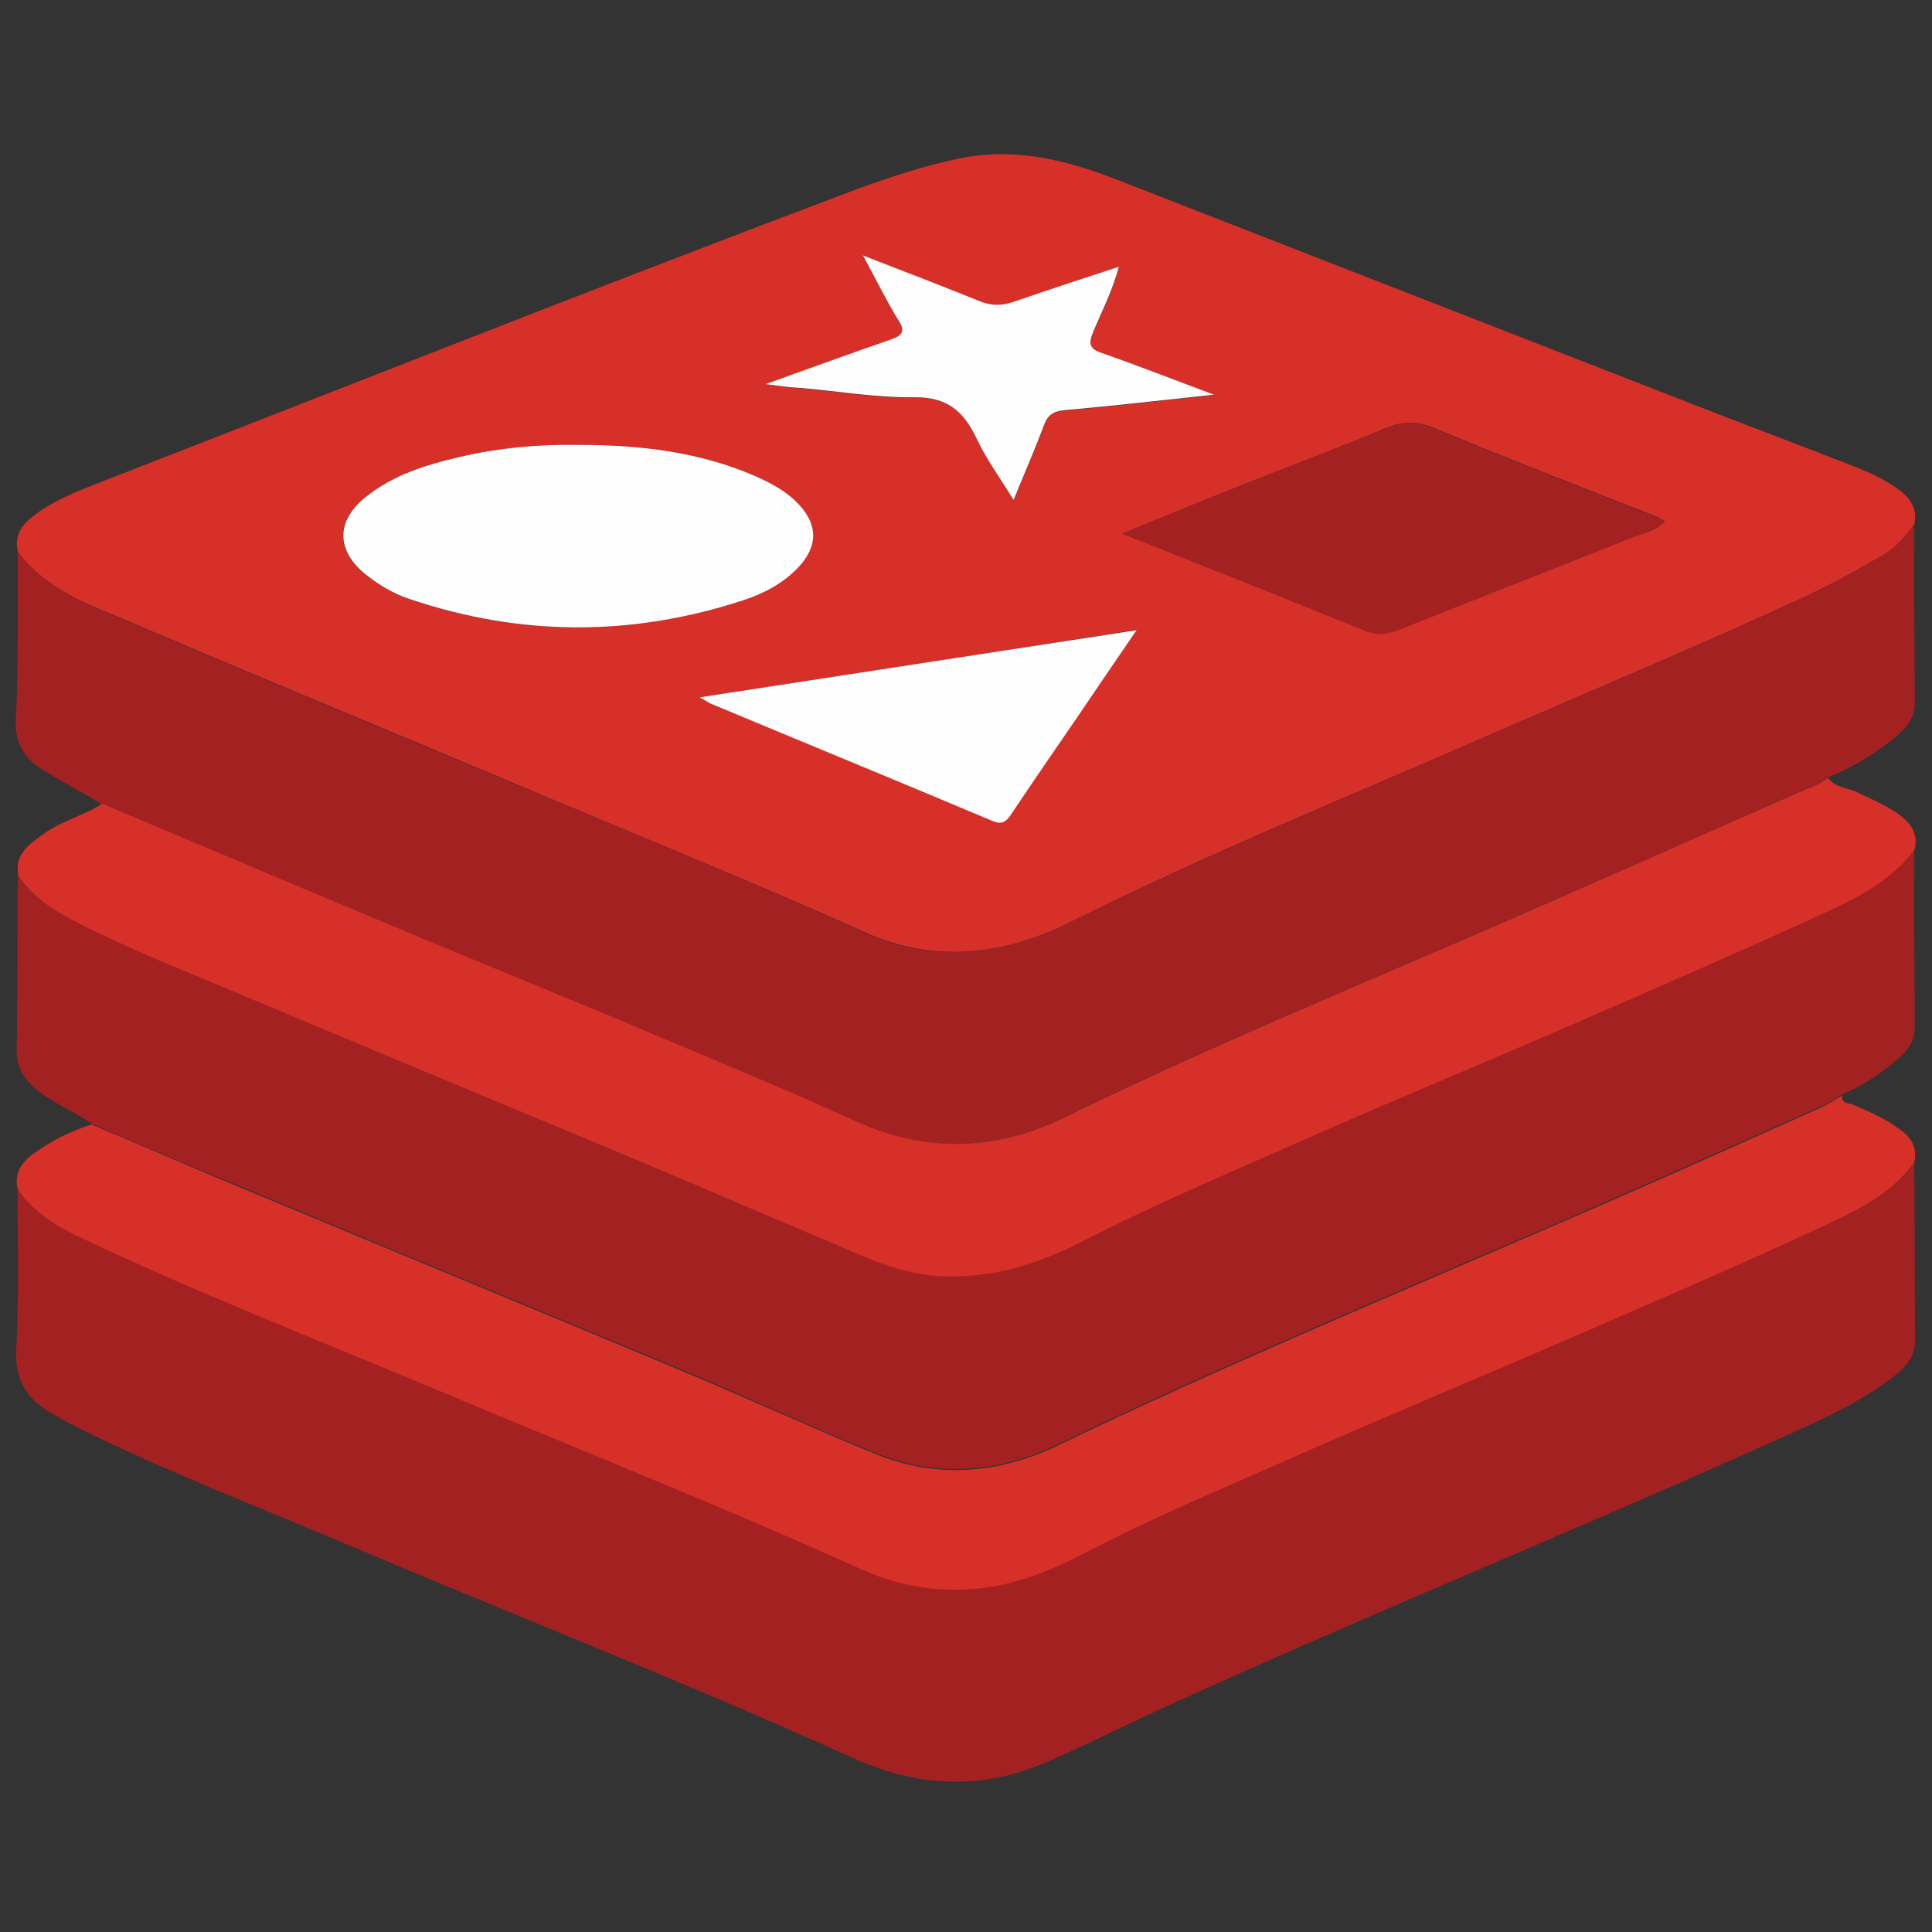 <?xml version="1.0" encoding="utf-8"?>
<!-- Generator: Adobe Illustrator 24.2.0, SVG Export Plug-In . SVG Version: 6.00 Build 0)  -->
<svg version="1.1" id="Capa_1" xmlns="http://www.w3.org/2000/svg" xmlns:xlink="http://www.w3.org/1999/xlink" x="0px" y="0px"
	 viewBox="0 0 512 512" style="enable-background:new 0 0 512 512;" xml:space="preserve">
<rect x="0" y="0" width="512" height="512" fill="#333333" stroke="none"/>
<style type="text/css">
	.st0{fill:#D73028;}
	.st1{fill:#A42122;}
	.st2{fill:#FEFEFE;}
</style>
<g>
	<path class="st0" d="M4.7,146.1c-0.9-4.2,1-7,4.2-9.4c4.9-3.8,10.6-6.1,16.4-8.4c66.9-26,133.6-52.5,200.8-77.8
		c9.2-3.4,18.5-6.5,28.1-8.5c14.5-3,28.1,0.3,41.5,5.5c50.6,19.7,101.2,39.5,151.8,59.2c14.1,5.5,28.2,10.8,42.3,16.3
		c4.7,1.8,9.2,3.7,13.3,6.7c3.2,2.3,5.1,5.2,4.2,9.3c-2.4,3-4.7,6.1-8.1,8c-6.8,3.9-13.5,7.7-20.6,11c-28.2,13.1-56.9,25-85.3,37.4
		c-36.7,16-73.8,31.1-109.7,49c-17.7,8.8-36,10.9-54.3,2.7c-31.4-14.1-63.3-26.9-94.9-40.3c-34.4-14.5-69-28.7-103.3-43.4
		C21.3,159.4,11.3,155.2,4.7,146.1z M153.4,117.9c-10.7-0.2-21.3,0.8-31.7,3.2c-9,2.1-17.7,4.8-25,10.7c-7.9,6.4-7.7,14.2,0.2,20.5
		c3.5,2.8,7.5,5.1,11.7,6.5c29.3,9.9,58.8,9.9,88.2,0.3c5.5-1.8,10.7-4.6,14.8-8.9c5-5.3,5.1-11,0.1-16.4c-3.2-3.5-7.3-5.8-11.6-7.6
		C185.2,119.7,169.4,117.9,153.4,117.9z M297.4,141.4c22,8.7,43.1,17.1,64.2,25.6c2.9,1.2,5.7,1.2,8.7,0c21-8.3,42-16.5,63-24.9
		c2.6-1,5.7-1.4,7.9-4c-0.9-0.5-1.5-0.8-2-1.1c-19.8-7.8-39.6-15.4-59.2-23.6c-4.6-1.9-8.2-1.8-12.6,0c-13.4,5.6-26.9,10.6-40.4,16
		C317.4,133.2,307.8,137.2,297.4,141.4z M185.4,184.8c1.7,0.9,2.2,1.3,2.7,1.5c25,10.4,50,20.7,74.9,31.2c2.4,1,3.5,0.3,4.8-1.7
		c5.8-8.7,11.8-17.3,17.7-26c5-7.4,10.1-14.7,15.6-22.9C262.3,173,224.5,178.8,185.4,184.8z M202.9,101.8c4,0.5,6.6,0.9,9.2,1.1
		c10.1,0.9,20.2,2.6,30.3,2.5c8.5-0.1,12.9,3.5,16.3,10.7c2.6,5.5,6.3,10.6,9.9,16.5c3-7.3,5.7-13.5,8.1-19.9c1-2.7,2.5-3.7,5.4-3.9
		c12.7-1.1,25.4-2.6,39.6-4.1c-10.8-4.1-20.1-7.8-29.6-11c-3.4-1.2-3.8-2.6-2.4-5.6c2.4-5.5,5.2-10.8,6.8-17.3
		c-9.7,3.2-18.7,6.1-27.6,9.2c-3.3,1.2-6.3,1.2-9.6-0.2c-9.7-4-19.6-7.7-30.6-12c3.5,6.5,6.2,12,9.4,17.2c1.9,3.2,0.8,4.1-2.1,5.1
		C225.4,93.7,214.8,97.6,202.9,101.8z"/>
	<path class="st1" d="M24.3,297.8c-4.9-3.4-10.5-5.5-15.1-9.5c-3.2-2.8-4.9-5.9-4.8-10.3c0.3-15.3,0.2-30.6,0.3-45.9
		c3.9,5.6,9.5,9.2,15.4,12.2c13.8,7,28.2,12.7,42.4,18.7c31.1,13.1,62.2,25.9,93.3,39c21.1,8.9,42.2,17.9,63.3,26.8
		c9.6,4.1,18.9,8.7,29.7,9.3c13.6,0.7,25.9-3.1,37.8-9.2c19.7-10.1,40.1-18.6,60.3-27.6c22.8-10.1,45.8-19.6,68.7-29.5
		c22.2-9.7,44.5-19.3,66.5-29.4c9.3-4.3,18.7-8.8,25.1-17.4c0.1,15.8,0.1,31.5,0.2,47.3c0,3.5-1.8,6-4.2,8.1
		c-4.5,3.9-9.4,7.3-15,9.6c-1.9,1.1-3.6,2.4-5.6,3.2c-23.4,10.4-46.7,20.9-70.1,31c-44.2,19-88.6,37.6-132,58.5
		c-15.5,7.5-32,9-48.3,2.4c-17.1-6.9-33.8-14.7-50.8-21.8c-39-16.3-78.2-32.4-117.2-48.7C50.8,309.2,37.6,303.5,24.3,297.8z"/>
	<path class="st1" d="M4.7,146.1c6.6,9.1,16.5,13.3,26.3,17.4c34.3,14.7,68.9,28.9,103.3,43.4c31.7,13.3,63.6,26.2,94.9,40.3
		c18.3,8.2,36.6,6.1,54.3-2.7c35.9-17.8,73-33,109.7-49c28.5-12.4,57.2-24.3,85.3-37.4c7.1-3.3,13.9-7.2,20.6-11
		c3.4-1.9,5.7-5,8.1-8c0.1,15.8,0.1,31.5,0.2,47.3c0,4.1-2.5,6.8-5.3,9.1c-5.4,4.4-11.4,8-17.9,10.6c-2.3,2-5.2,2.8-8,4
		c-28.4,12.5-56.7,25.2-85.3,37.5c-36.6,15.8-73.4,31.1-109.2,48.6c-18.1,8.8-36.5,9.4-55.2,0.9c-17.8-8.1-35.9-15.6-54-23.2
		c-21.7-9.1-43.6-18-65.3-27.1c-26.8-11.2-53.5-22.5-80.3-33.8c-5.3-3.1-10.7-6-15.9-9.2c-4.6-2.9-7-6.9-6.8-12.9
		C4.9,176,4.7,161.1,4.7,146.1z"/>
	<path class="st1" d="M507.3,308c0.1,15.8,0.1,31.6,0.2,47.5c0,4.7-3.3,7.5-6.6,10c-10.2,7.6-21.9,12.4-33.5,17.6
		c-53,23.8-106.9,45.6-159.8,69.8c-10.1,4.6-20.1,9.7-30.3,14.1c-17.2,7.5-34.2,6.6-51.2-1.1c-43.7-19.8-88.5-37.3-132.7-56
		C68.2,399.2,42.5,389.4,18,377c-1.3-0.7-2.6-1.5-3.9-2.2C7.4,371,3.8,366,4.3,357.5c0.8-14.1,0.3-28.3,0.4-42.5
		c3.9,5.6,9.4,9.3,15.5,12.2c31,14.9,63.1,27.3,94.8,40.6c37.8,15.9,75.9,31,113.3,47.9c11.2,5.1,23,6.6,35.1,4.5
		c9.2-1.6,17.7-5.5,26-9.8c16.6-8.5,33.8-15.7,50.8-23.3c25.1-11.1,50.4-21.6,75.5-32.5c22.2-9.6,44.5-19.3,66.5-29.4
		C491.4,321.1,501.1,316.9,507.3,308z"/>
	<path class="st0" d="M27.1,213c26.8,11.3,53.5,22.6,80.3,33.8c21.7,9.1,43.6,17.9,65.3,27.1c18.1,7.6,36.2,15.1,54,23.2
		c18.7,8.5,37.1,7.9,55.2-0.9c35.8-17.5,72.6-32.8,109.2-48.6c28.5-12.3,56.8-25,85.3-37.5c2.7-1.2,5.6-2,8-4
		c1.9,2.7,5.2,2.6,7.8,3.9c3.8,1.8,7.6,3.4,11,5.8c3.2,2.3,5.2,5.2,4.2,9.3c-6.4,8.6-15.8,13.2-25.1,17.4
		c-22.1,10.1-44.3,19.7-66.5,29.4c-22.8,9.9-45.9,19.4-68.7,29.5c-20.2,8.9-40.6,17.5-60.3,27.6c-11.9,6.1-24.2,9.9-37.8,9.2
		c-10.8-0.6-20.1-5.2-29.7-9.3c-21.1-8.9-42.2-18-63.3-26.8c-31.1-13-62.2-25.9-93.3-39c-14.2-6-28.6-11.6-42.4-18.7
		c-6-3-11.5-6.6-15.4-12.2c-1.2-5.4,2.4-8.2,6.1-10.8C15.8,217.7,21.9,216.3,27.1,213z"/>
	<path class="st0" d="M507.3,308c-6.2,8.8-15.9,13.1-25.1,17.4c-22,10.2-44.3,19.8-66.5,29.4c-25.1,10.9-50.5,21.4-75.5,32.5
		c-17,7.5-34.2,14.7-50.8,23.3c-8.3,4.3-16.8,8.2-26,9.8c-12,2.1-23.9,0.5-35.1-4.5c-37.4-16.9-75.5-32-113.3-47.9
		c-31.7-13.3-63.8-25.8-94.8-40.6c-6.1-2.9-11.5-6.6-15.5-12.2c-1.1-4.4,1.2-7.4,4.5-9.7c4.6-3.3,9.7-5.8,15.1-7.5
		c13.3,5.6,26.5,11.4,39.9,16.9c39.1,16.3,78.2,32.4,117.2,48.7c17,7.1,33.7,14.8,50.8,21.8c16.3,6.6,32.8,5.1,48.3-2.4
		c43.4-20.9,87.8-39.4,132-58.5c23.5-10.1,46.8-20.6,70.1-31c2-0.9,3.7-2.1,5.6-3.2c-0.3,2.3,1.9,2,3,2.5c4.1,1.8,8.2,3.5,11.8,6.2
		C506.3,301.1,508.2,303.9,507.3,308z"/>
	<path class="st2" d="M153.4,117.9c16.1,0,31.9,1.8,46.8,8.3c4.3,1.9,8.4,4.1,11.6,7.6c5,5.4,4.9,11-0.1,16.4
		c-4.1,4.4-9.3,7.1-14.8,8.9c-29.4,9.6-58.8,9.6-88.2-0.3c-4.3-1.4-8.2-3.7-11.7-6.5c-7.9-6.3-8.1-14.1-0.2-20.5
		c7.3-5.9,16-8.6,25-10.7C132.1,118.7,142.7,117.7,153.4,117.9z"/>
	<path class="st1" d="M297.4,141.4c10.4-4.2,20-8.2,29.6-12c13.4-5.3,26.9-10.4,40.3-15.9c4.4-1.8,8-2,12.6,0
		c19.6,8.2,39.4,15.8,59.2,23.6c0.6,0.2,1.1,0.6,2,1.1c-2.3,2.6-5.3,3-7.9,4c-21,8.3-42,16.6-63,24.9c-3,1.2-5.7,1.2-8.7,0
		C340.5,158.5,319.4,150.1,297.4,141.4z"/>
	<path class="st2" d="M185.4,184.8c39-6,76.9-11.8,115.8-17.8c-5.6,8.2-10.6,15.5-15.6,22.9c-5.9,8.6-11.9,17.3-17.7,26
		c-1.3,1.9-2.4,2.7-4.8,1.7c-24.9-10.5-50-20.8-74.9-31.2C187.6,186.1,187.1,185.7,185.4,184.8z"/>
	<path class="st2" d="M202.9,101.8c11.9-4.3,22.5-8.1,33.1-11.8c2.9-1,4.1-2,2.1-5.1c-3.2-5.2-5.9-10.7-9.4-17.2
		c11,4.3,20.8,8,30.6,12c3.3,1.4,6.2,1.4,9.6,0.2c8.9-3.1,17.9-6,27.6-9.2c-1.7,6.5-4.5,11.8-6.8,17.3c-1.3,3.1-1,4.5,2.4,5.6
		c9.5,3.3,18.9,7,29.6,11c-14.2,1.5-26.9,3-39.6,4.1c-2.9,0.3-4.4,1.2-5.4,3.9c-2.4,6.4-5.1,12.6-8.1,19.9
		c-3.6-5.9-7.3-10.9-9.9-16.5c-3.4-7.1-7.8-10.8-16.3-10.7c-10.1,0.1-20.2-1.6-30.3-2.5C209.5,102.7,206.9,102.3,202.9,101.8z"/>
</g>
</svg>
